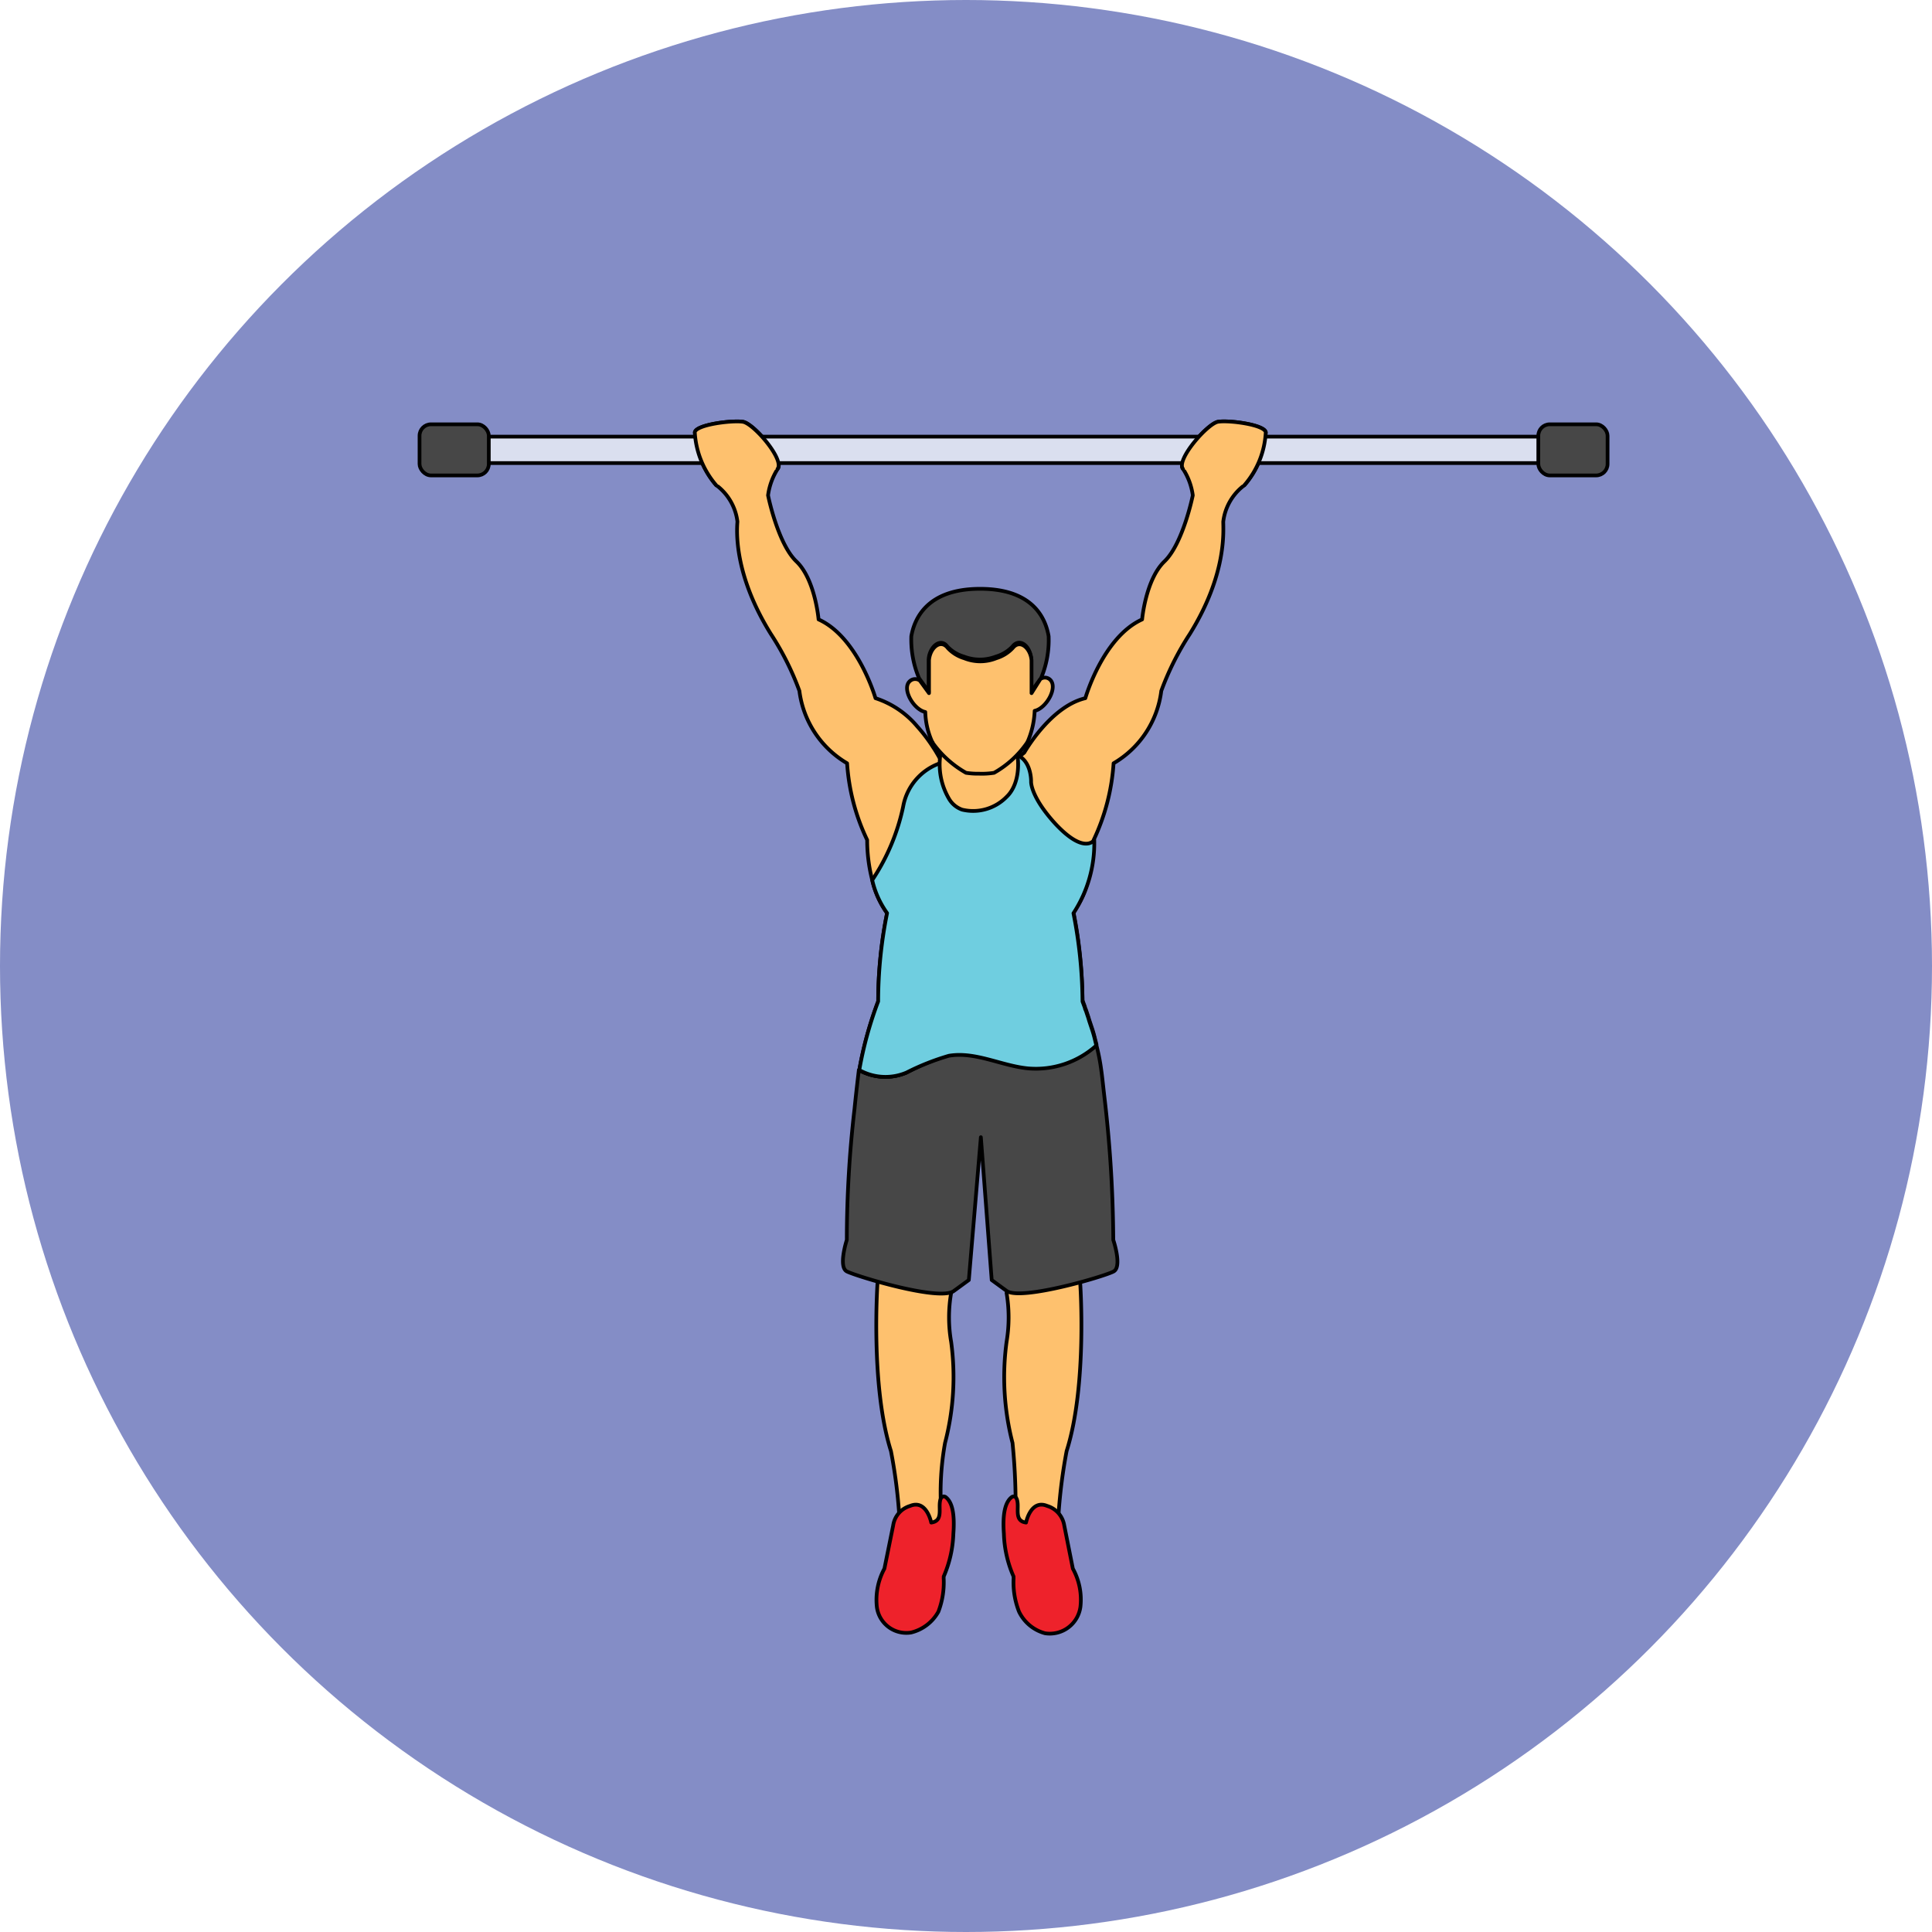 <svg xmlns="http://www.w3.org/2000/svg" viewBox="0 0 130 130"><defs><style>.cls-1{fill:#848dc6;}.cls-2{fill:#fec16e;}.cls-2,.cls-3,.cls-4,.cls-5,.cls-6{stroke:#000;stroke-linecap:round;stroke-linejoin:round;stroke-width:0.25px;}.cls-3{fill:#ee222b;}.cls-4{fill:#474747;}.cls-5{fill:#6fcee0;}.cls-6{fill:#dadfef;}</style></defs><g id="Layer_2" data-name="Layer 2"><circle class="cls-1" cx="65" cy="65" r="65"/></g><g id="Layer_1" data-name="Layer 1"><path class="cls-2" d="M64,87a9.6,9.6,0,0,0,0,3.29,17.57,17.57,0,0,1-.41,6.8,18.81,18.81,0,0,0-.19,5.35c-1.1.94-2.13,1-2.9-.6a34.78,34.78,0,0,0-.55-4.2c-1.4-4.43-.9-11.38-.9-11.38"/><path class="cls-3" d="M63.61,100.72c-.18-.08-.36,0-.38.51s.13,1.13-.57,1.22c0,0-.31-1.58-1.42-1.12a1.61,1.61,0,0,0-1.14,1.31l-.59,2.91a4.41,4.41,0,0,0-.51,2.57,2,2,0,0,0,2.3,1.73,2.87,2.87,0,0,0,1.84-1.4,5.52,5.52,0,0,0,.36-2.21.14.14,0,0,1,0-.06.69.69,0,0,1,0-.1,7.9,7.9,0,0,0,.65-2.87C64.24,102,64.12,101.08,63.61,100.72Z"/><path class="cls-2" d="M67.73,87a9.91,9.91,0,0,1,0,3.29,17.77,17.77,0,0,0,.4,6.8,40.91,40.91,0,0,1,.19,5.35c1.11.94,2.14,1,2.91-.6a35.86,35.86,0,0,1,.54-4.2c1.41-4.43.91-11.38.91-11.38"/><path class="cls-3" d="M68.1,100.72c.17-.08.36,0,.38.51s-.13,1.13.56,1.22c0,0,.31-1.58,1.42-1.12a1.64,1.64,0,0,1,1.15,1.31l.58,2.91a4.32,4.32,0,0,1,.51,2.57,2.08,2.08,0,0,1-2.38,1.78,2.73,2.73,0,0,1-1.75-1.45,5.38,5.38,0,0,1-.37-2.21.13.13,0,0,0,0-.06l0-.1a7.7,7.7,0,0,1-.65-2.87C67.46,102,67.59,101.08,68.1,100.72Z"/><path class="cls-4" d="M74.94,85.55c-.58.33-6.27,2-7.21,1.31l-1-.73L66,76.52l-.81,9.61-1,.73c-.94.74-6.62-1-7.21-1.31s0-2.12,0-2.12a77.33,77.33,0,0,1,.52-8.83c.11-1.1.22-2,.29-2.6a3.61,3.61,0,0,0,3.18.17A16.26,16.26,0,0,1,63.85,71c1.79-.3,3.54.68,5.33.85a6.09,6.09,0,0,0,4.59-1.54A13.76,13.76,0,0,1,74.1,72c.06.4.12,1,.2,1.7a85.75,85.75,0,0,1,.61,9.73S75.52,85.22,74.94,85.55Z"/><path class="cls-2" d="M83.73,32.65a3.59,3.59,0,0,0-1.42,2.45c0,.63.25,3.53-2.25,7.56a18.74,18.74,0,0,0-1.92,3.83,6.57,6.57,0,0,1-3.21,4.87,14.23,14.23,0,0,1-1.34,5.16,10.83,10.83,0,0,1-.45,3v0a5.8,5.8,0,0,1-.91,1.85,31.71,31.71,0,0,1,.61,5.94l.16.43c0,.07.05.14.08.23s.05.15.08.24.07.2.1.31.14.43.22.67.15.49.21.75l.09.34a6.09,6.09,0,0,1-4.59,1.54c-1.79-.17-3.54-1.15-5.33-.85A16.26,16.26,0,0,0,61,72.17,3.61,3.61,0,0,1,57.82,72a25.51,25.51,0,0,1,1.27-4.62,30.31,30.31,0,0,1,.6-5.94,6.15,6.15,0,0,1-1-2.22,10.88,10.88,0,0,1-.34-2.7A14,14,0,0,1,57,51.36a6.61,6.61,0,0,1-3.21-4.87,18.74,18.74,0,0,0-1.92-3.83c-2.49-4-2.3-6.93-2.25-7.56a3.59,3.59,0,0,0-1.42-2.45,6,6,0,0,1-1.44-3.56c.08-.52,2.5-.82,3.23-.71s2.83,2.56,2.34,3.17a4.37,4.37,0,0,0-.65,1.78s.65,3.25,1.91,4.45,1.49,3.9,1.49,3.9c2.65,1.2,3.83,5.3,3.83,5.3a6.13,6.13,0,0,1,2.81,1.9h0a10.9,10.9,0,0,1,1.08,1.42c.2.29.49.82.49.82l4.83.12a7.53,7.53,0,0,0,.8-.6h0c.37-.63,2-3.16,4.11-3.66,0,0,1.17-4.1,3.82-5.3,0,0,.24-2.69,1.5-3.9s1.91-4.45,1.91-4.45a4.28,4.28,0,0,0-.66-1.78c-.48-.61,1.65-3.05,2.36-3.17s3.13.19,3.21.71A5.9,5.9,0,0,1,83.73,32.65Z"/><path class="cls-5" d="M73.77,70.35a6.09,6.09,0,0,1-4.59,1.54c-1.79-.17-3.54-1.15-5.33-.85A16.26,16.26,0,0,0,61,72.17,3.61,3.61,0,0,1,57.82,72a25.51,25.51,0,0,1,1.27-4.62,30.31,30.31,0,0,1,.6-5.94,6.15,6.15,0,0,1-1-2.22h0a14.17,14.17,0,0,0,2.08-4.94,3.79,3.79,0,0,1,2.93-3.05c.87,1-.47-.29-.47-.29l5.32-.08c.87.46.83,1.74.83,1.74s-.05,1,1.65,2.85c1.88,2,2.53,1.15,2.6,1.08a8.6,8.6,0,0,1-1.4,4.92,31.71,31.71,0,0,1,.61,5.94l.16.43c0,.07.05.14.08.23s.05.15.08.24.07.2.1.31.14.43.22.67.15.49.21.75Z"/><path class="cls-2" d="M67.93,49.31c.77,1.18.83,3.33-.19,4.3a3.15,3.15,0,0,1-3,.87,1.66,1.66,0,0,1-.9-.76,4.55,4.55,0,0,1-.2-4.17l0,0,4.18-.28Z"/><path class="cls-4" d="M70.05,45.63l-.06.08-.6.82v-.2c0-.43,0-1.33,0-2-.07-.87-.79-1.45-1.27-.82a2.5,2.5,0,0,1-1.11.67,3,3,0,0,1-2.15,0,2.5,2.5,0,0,1-1.11-.67c-.46-.63-1.19,0-1.26.82,0,.67,0,1.57,0,2a1.35,1.35,0,0,1,0,.2l-.61-.84-.05-.08a6.7,6.7,0,0,1-.51-2.8c.2-1.12,1-3.19,4.63-3.19s4.42,2.07,4.61,3.19A6.58,6.58,0,0,1,70.05,45.63Z"/><path class="cls-2" d="M69.62,47.83a5.77,5.77,0,0,1-.44,2,1.4,1.4,0,0,1-.09.17A6.71,6.71,0,0,1,66.89,52a5.25,5.25,0,0,1-1,.06h-.11A5,5,0,0,1,65,52,7,7,0,0,1,62.77,50s0-.05-.05-.09a5.22,5.22,0,0,1-.46-2c-.81-.17-1.64-1.64-1-2.11a.53.53,0,0,1,.64,0l.61.84a1.42,1.42,0,0,0,0-.21c0-.44,0-1.33,0-2,.07-.87.8-1.45,1.27-.82a2.47,2.47,0,0,0,1.1.68,2.88,2.88,0,0,0,2.16,0,2.53,2.53,0,0,0,1.1-.68c.49-.63,1.2,0,1.27.82,0,.68,0,1.57,0,2v.21L70,45.7a.51.51,0,0,1,.62,0C71.24,46.19,70.42,47.66,69.62,47.83Z"/><rect class="cls-6" x="29.55" y="29.38" width="77.3" height="1.78" rx="0.87"/><path class="cls-2" d="M79.6,31.55c-.48-.61,1.65-3.05,2.36-3.17s3.13.19,3.21.71a5.9,5.9,0,0,1-1.44,3.56"/><path class="cls-2" d="M48.19,32.65a6,6,0,0,1-1.44-3.56c.08-.52,2.5-.82,3.23-.71s2.83,2.56,2.34,3.17"/><rect class="cls-4" x="28.23" y="28.55" width="4.66" height="3.44" rx="0.77"/><rect class="cls-4" x="103.51" y="28.55" width="4.66" height="3.44" rx="0.77"/></g></svg>
